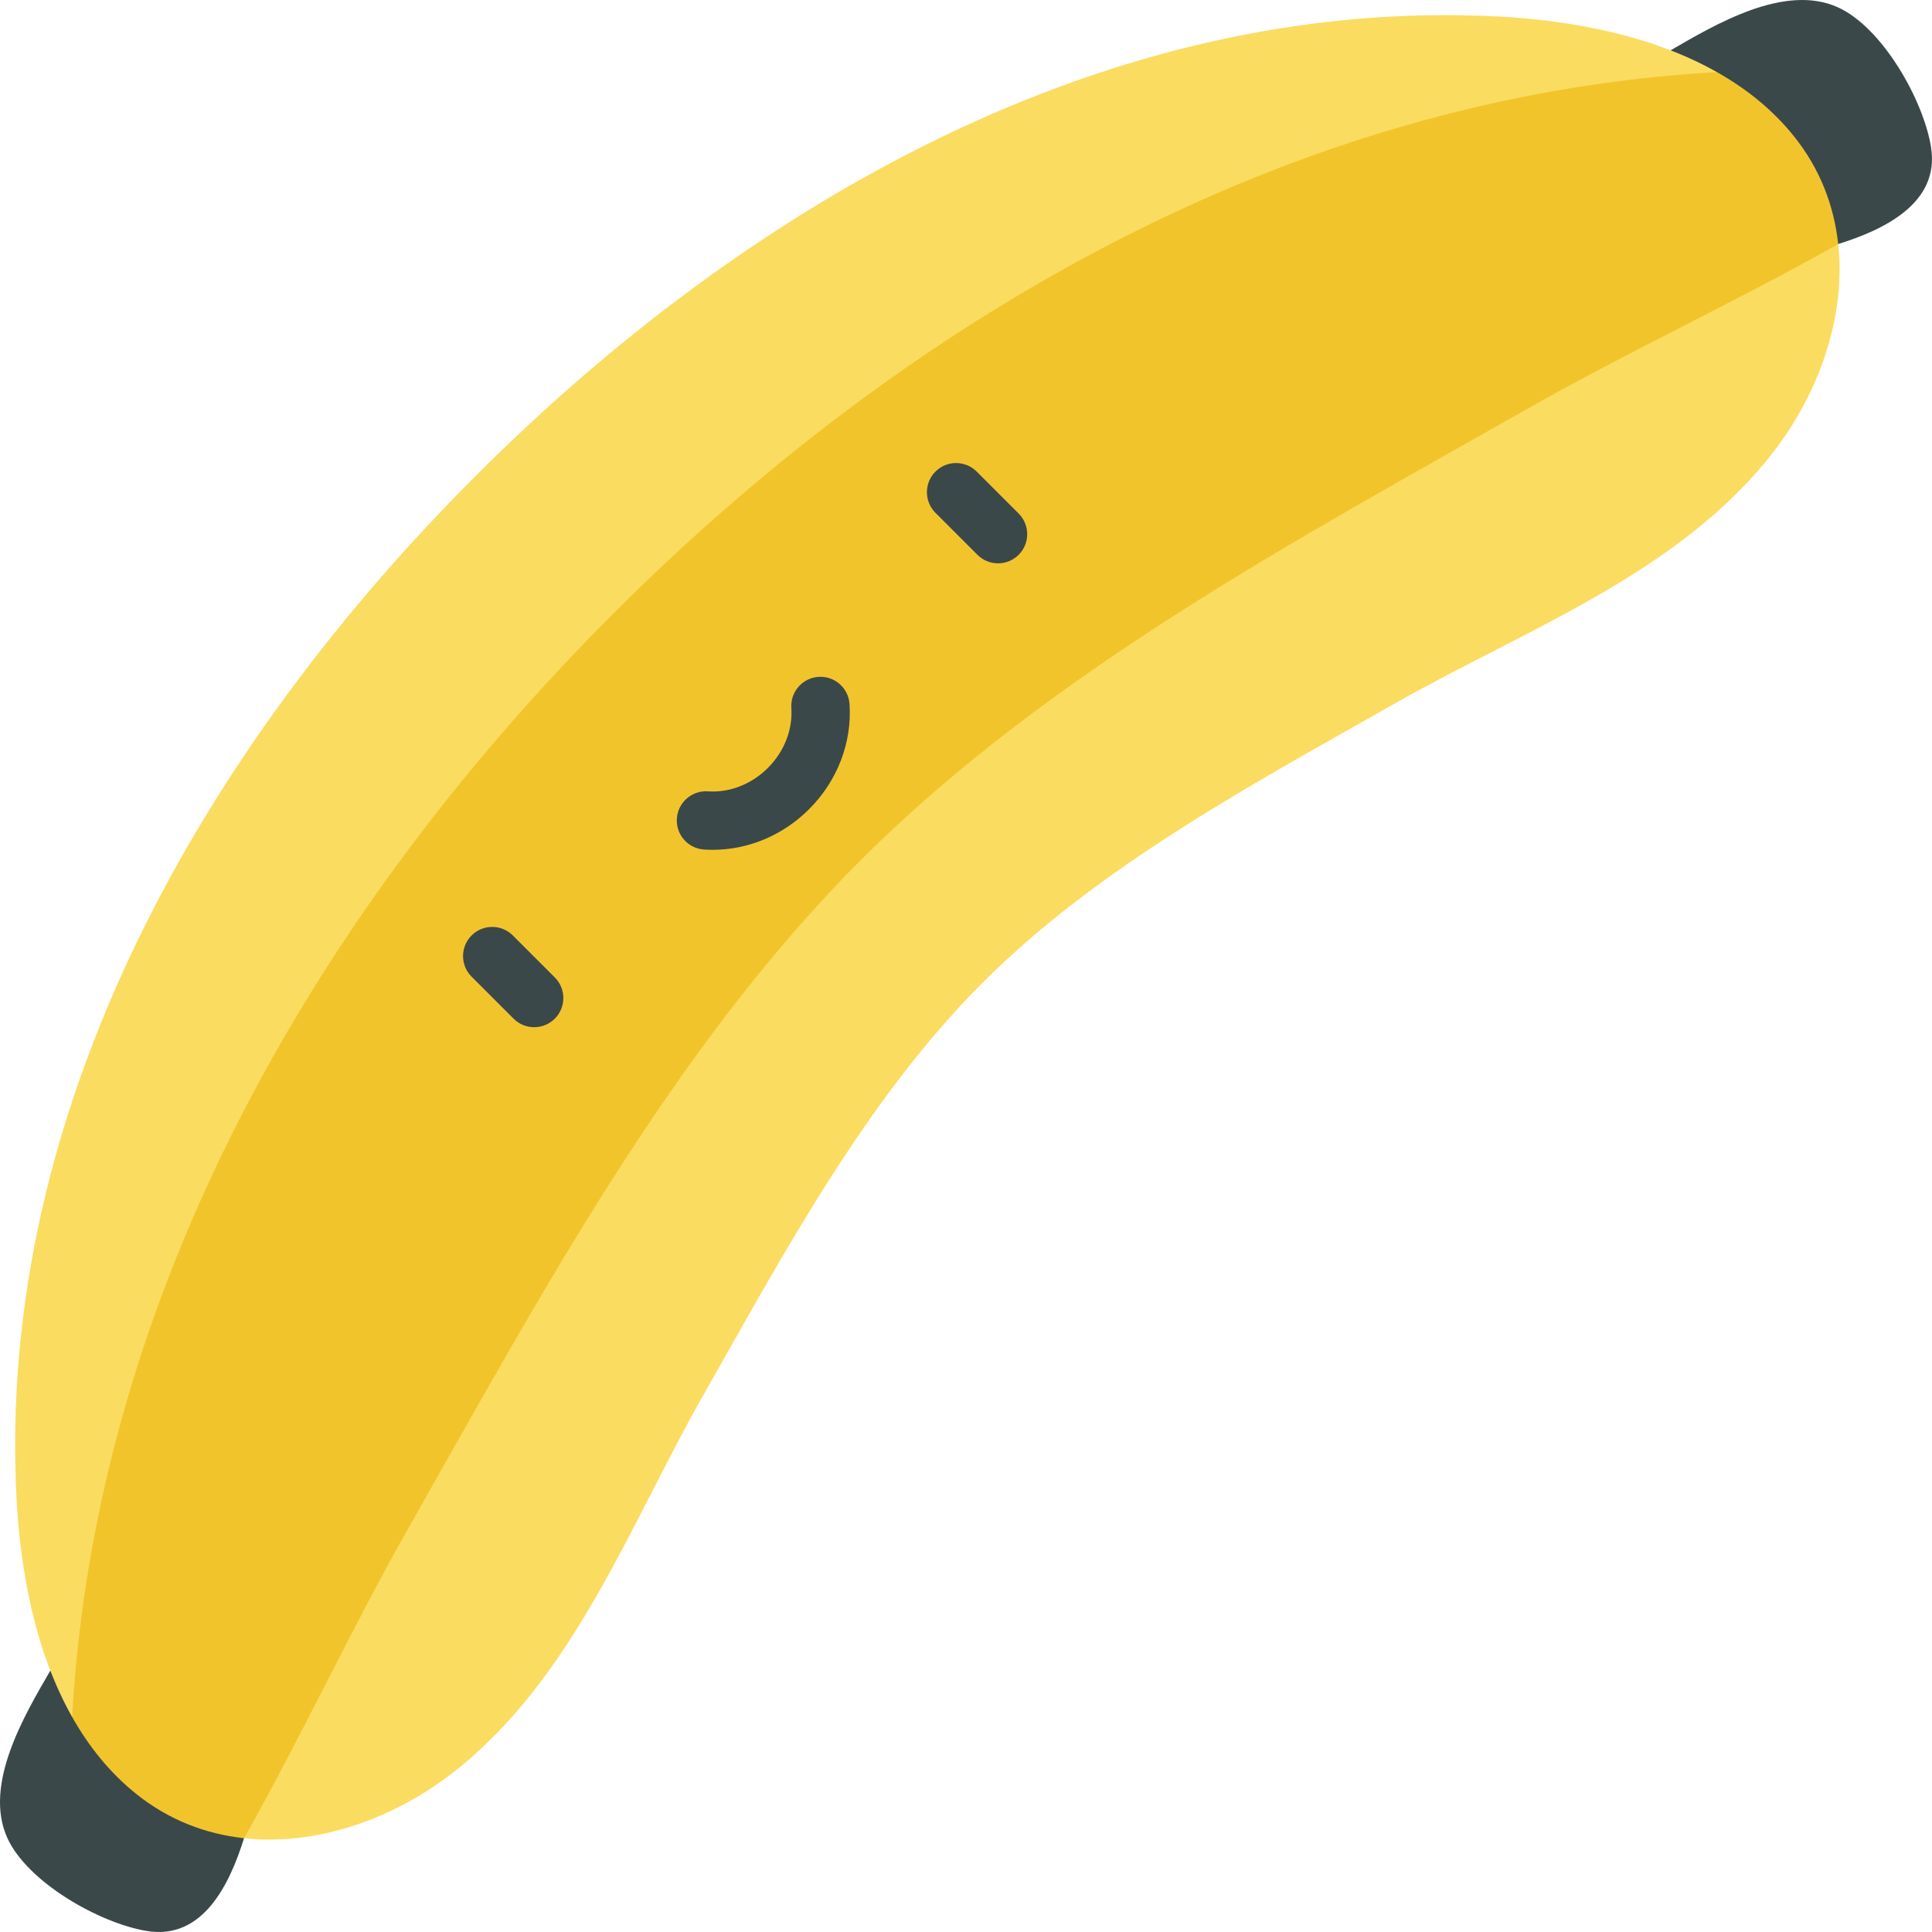 <?xml version="1.0" encoding="iso-8859-1"?>
<!-- Generator: Adobe Illustrator 19.0.0, SVG Export Plug-In . SVG Version: 6.00 Build 0)  -->
<svg version="1.1" id="Capa_1" xmlns="http://www.w3.org/2000/svg" xmlns:xlink="http://www.w3.org/1999/xlink" x="0px" y="0px"
	 viewBox="0 0 512 512" style="enable-background:new 0 0 512 512;" xml:space="preserve">
<g>
	<path style="fill:#3A484A;" d="M13.341,442.721c-6.817,11.774-17.781,30.12-11.433,44.275
		c5.288,11.789,24.518,22.726,37.087,24.748c14.923,2.402,21.93-12.622,25.68-24.603L13.341,442.721z"/>
	<path style="fill:#3A484A;" d="M442.722,13.341c11.774-6.817,30.119-17.781,44.274-11.433
		c11.789,5.288,22.726,24.518,24.748,37.087c2.402,14.923-12.622,21.93-24.603,25.68L442.722,13.341z"/>
</g>
<g>
	<path style="fill:#FADC60;" d="M19.111,455.011c-9.818-17.38-13.715-38.706-14.726-57.877
		c-5.481-104.02,50.299-199.65,121.698-271.051S293.113-1.096,397.135,4.384c19.171,1.012,40.497,4.909,57.877,14.726
		L19.111,455.011z"/>
	<path style="fill:#FADC60;" d="M64.674,487.141c19.295,2.114,39.726-5.199,55.339-17.363c31.948-24.884,46.716-65.39,66.078-99.527
		c21.442-37.811,43.316-78.839,74.319-109.842s72.031-52.877,109.842-74.319c34.137-19.361,74.643-34.129,99.527-66.078
		c12.164-15.613,19.478-36.045,17.363-55.339l-75.679-14.735L208.967,208.967L61.134,389.49L64.674,487.141z"/>
</g>
<path style="fill:#F2C42C;" d="M475.45,36.15c6.916,8.64,10.596,18.425,11.692,28.524c-26.965,15.224-55.39,28.374-81.517,43.192
	c-61.127,34.676-127.47,70.041-177.594,120.164s-85.489,116.467-120.164,177.594c-14.817,26.127-27.968,54.552-43.192,81.517
	c-10.1-1.094-19.884-4.776-28.524-11.692c-7.057-5.646-12.645-12.645-17.039-20.439c6.426-114.485,66.691-215.679,143.457-292.444
	S340.527,25.537,455.012,19.111C462.806,23.505,469.804,29.094,475.45,36.15z"/>
<g>
	<path style="fill:#3A484A;" d="M141.565,272.22c-1.977,0-3.955-0.754-5.463-2.263l-11.125-11.124
		c-3.018-3.017-3.018-7.91-0.001-10.927c3.018-3.017,7.911-3.017,10.926,0l11.125,11.124c3.018,3.017,3.018,7.91,0.001,10.927
		C145.519,271.466,143.542,272.22,141.565,272.22z"/>
	<path style="fill:#3A484A;" d="M264.494,149.29c-1.978,0-3.955-0.754-5.464-2.263l-11.124-11.124
		c-3.017-3.017-3.017-7.91,0.001-10.927c3.017-3.017,7.91-3.016,10.926,0l11.124,11.124c3.017,3.017,3.017,7.91-0.001,10.927
		C268.449,148.535,266.471,149.29,264.494,149.29z"/>
	<path style="fill:#3A484A;" d="M188.878,225.212c-0.77,0-1.539-0.026-2.311-0.077c-4.258-0.286-7.477-3.969-7.191-8.227
		c0.287-4.259,3.975-7.475,8.227-7.191c5.766,0.388,11.566-1.877,15.901-6.213c4.336-4.336,6.6-10.132,6.213-15.902
		c-0.285-4.258,2.935-7.941,7.192-8.226c4.255-0.285,7.941,2.934,8.226,7.192c0.686,10.218-3.216,20.374-10.705,27.863
		C207.507,221.355,198.303,225.212,188.878,225.212z"/>
</g>
<g>
</g>
<g>
</g>
<g>
</g>
<g>
</g>
<g>
</g>
<g>
</g>
<g>
</g>
<g>
</g>
<g>
</g>
<g>
</g>
<g>
</g>
<g>
</g>
<g>
</g>
<g>
</g>
<g>
</g>
</svg>
